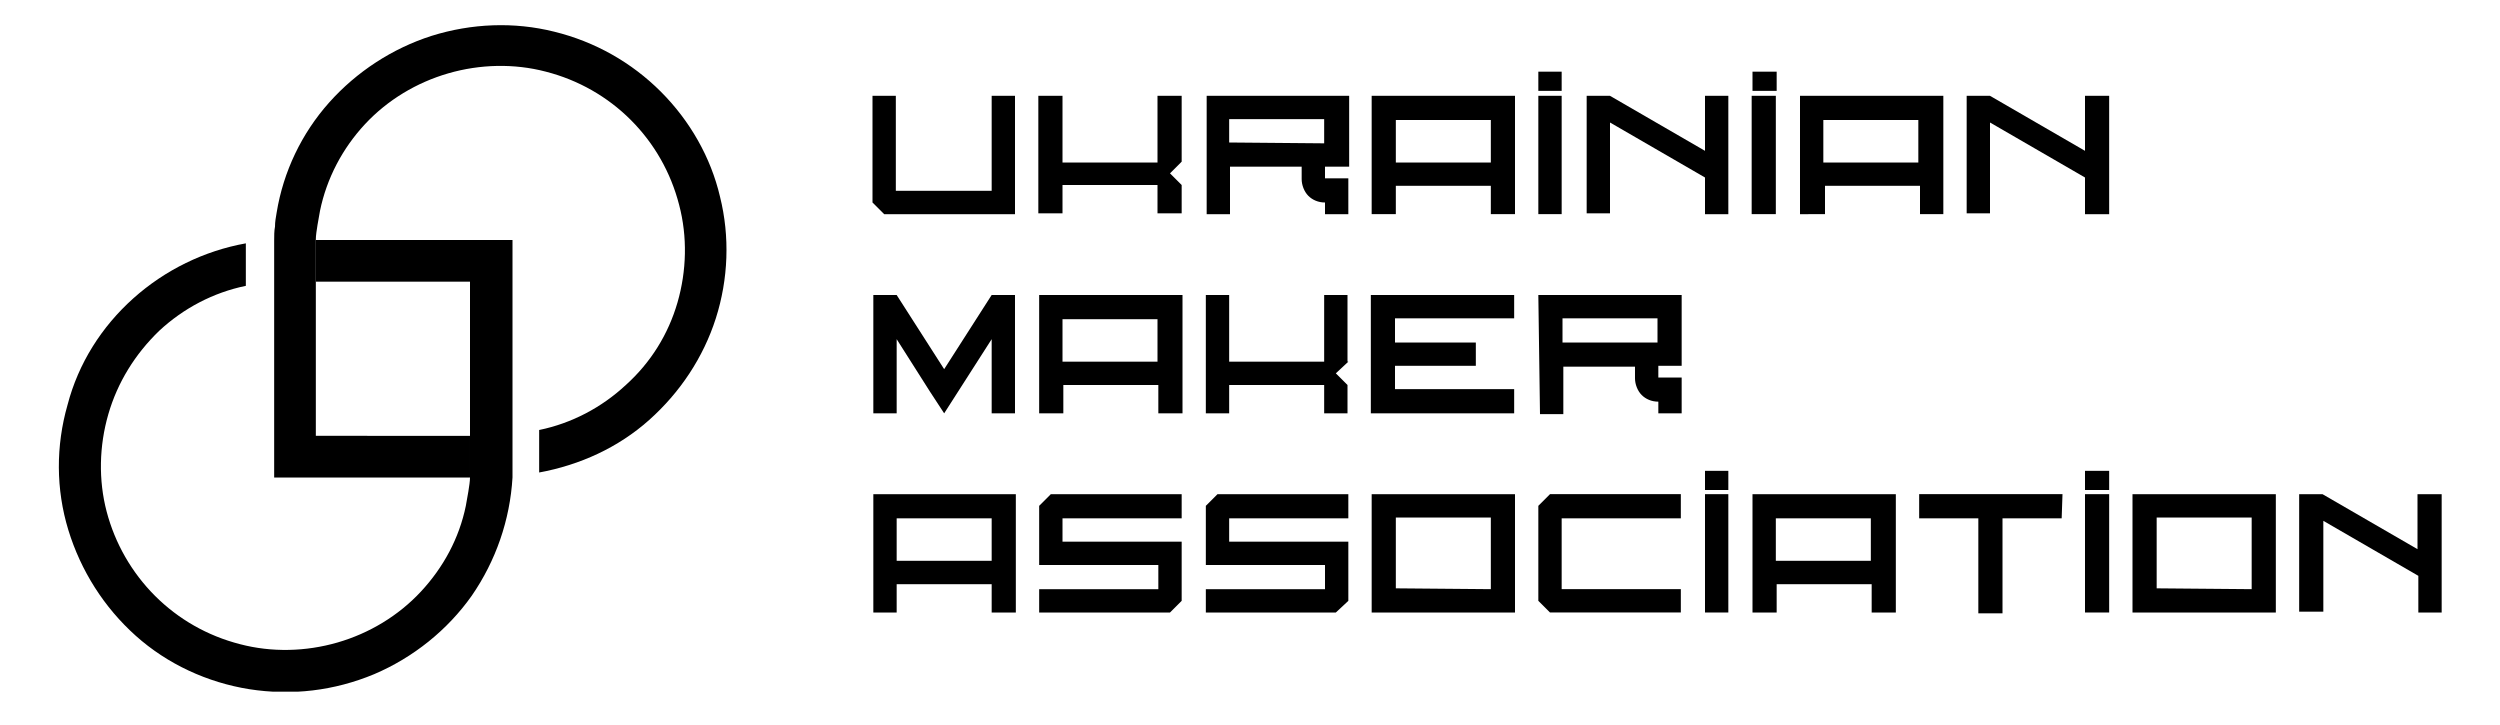 <?xml version="1.0" encoding="utf-8"?>
<!-- Generator: Adobe Illustrator 25.4.1, SVG Export Plug-In . SVG Version: 6.00 Build 0)  -->
<svg version="1.1" id="Layer_1" xmlns="http://www.w3.org/2000/svg" xmlns:xlink="http://www.w3.org/1999/xlink" x="0px" y="0px"
	 viewBox="0 0 300 87" style="enable-background:new 0 0 300 87;" xml:space="preserve">
<style type="text/css">
	.st0{clip-path:url(#SVGID_00000103259098393449913200000018073479829279774870_);}
	.st1{fill:currentColor;}
	.st2{fill:currentColor;}
</style>
<g>
	<defs>
		<rect id="SVGID_1_" x="7" y="3" width="286" height="80"/>
	</defs>
	<clipPath id="SVGID_00000117653548353355891120000006113699890407785116_">
		<use xlink:href="#SVGID_1_"  style="overflow:visible;"/>
	</clipPath>
	<g style="clip-path:url(#SVGID_00000117653548353355891120000006113699890407785116_);">
		<path class="st1" d="M79.3,11c-3.5-3.5-7.9-6-12.8-7.2c-4.8-1.2-9.9-1-14.7,0.5c-4.7,1.5-9,4.3-12.3,8c-3.3,3.7-5.5,8.3-6.3,13.2
			c-0.1,0.6-0.2,1.1-0.2,1.7c-0.1,0.5-0.1,1.1-0.1,1.7c0,0.5,0,0.9,0,1.3v27.1h23.5c0-0.4,0-0.9,0-1.4v-3.6H37.9V30.1
			c0-0.5,0-0.9,0-1.4c0-0.4,0.1-1.1,0.2-1.7s0.2-1.1,0.3-1.7c0.8-3.9,2.7-7.5,5.4-10.4c2.7-2.9,6.2-5,10-6.1
			c3.8-1.1,7.9-1.2,11.7-0.2c3.9,1,7.4,3,10.2,5.8c2.8,2.8,4.8,6.3,5.8,10.2c1,3.8,0.9,7.9-0.2,11.7c-1.1,3.8-3.2,7.2-6.2,9.9
			c-2.9,2.7-6.5,4.6-10.4,5.4v4.1c0,0.3,0,0.6,0,1c4.9-0.9,9.5-3,13.2-6.3c3.7-3.3,6.5-7.5,8-12.2c1.5-4.7,1.7-9.8,0.5-14.6
			C85.3,18.9,82.8,14.5,79.3,11z"/>
		<path class="st2" d="M37.9,33.8h18.5v22.1c0,0.5,0,0.9,0,1.4c0,0.4-0.1,1.1-0.2,1.7c-0.1,0.5-0.2,1.1-0.3,1.7
			c-0.8,3.9-2.7,7.4-5.4,10.3c-2.7,2.9-6.2,5-10,6.1c-3.8,1.1-7.9,1.2-11.7,0.2c-3.9-1-7.4-3-10.2-5.8c-2.8-2.8-4.8-6.3-5.8-10.1
			c-1-3.8-0.9-7.9,0.2-11.7c1.1-3.8,3.2-7.2,6.1-10c2.9-2.7,6.5-4.6,10.4-5.4v-4.1c0-0.3,0-0.7,0-1c-5,0.9-9.7,3.2-13.5,6.6
			c-3.8,3.4-6.6,7.8-7.9,12.8c-1.4,4.9-1.4,10.1,0.1,15s4.3,9.3,8.1,12.7c3.8,3.4,8.6,5.6,13.6,6.4c5.1,0.8,10.2,0.2,15-1.8
			c4.7-2,8.8-5.3,11.7-9.4c2.9-4.2,4.6-9.1,4.9-14.2c0-0.2,0-0.4,0-0.6v-0.4c0-0.1,0-0.2,0-0.3V28.8H37.9c0,0.4,0,0.9,0,1.4V33.8z"
			/>
		<path class="st2" d="M121.8,25.7h-15.7l-1.4-1.4V11.5h2.8v11.4H119V11.5h2.8L121.8,25.7z"/>
		<path class="st2" d="M141.8,19.4l-1.4,1.4l1.4,1.4v3.4h-2.9v-3.4h-11.4v3.4h-2.9V11.5h2.9v8h11.4v-8h2.9V19.4z"/>
		<path class="st2" d="M144.7,11.5h17.2V20h-2.9v1.4h2.8v4.3h-2.8v-1.4c-0.8,0-1.5-0.3-2-0.8c-0.5-0.5-0.8-1.3-0.8-2V20h-8.6v5.7
			h-2.8V11.5z M158.9,17.2v-2.9h-11.4v2.8L158.9,17.2z"/>
		<path class="st2" d="M164.6,11.5h17.2v14.2h-2.9v-3.4h-11.4v3.4h-2.9V11.5z M178.9,19.5v-5.1h-11.4v5.1L178.9,19.5z"/>
		<path class="st2" d="M184.6,8.6h2.8v2.3h-2.8V8.6z M187.4,11.5v14.2h-2.8V11.5H187.4z"/>
		<path class="st2" d="M207.4,25.7h-2.8v-4.4l-11.4-6.6v10.9h-2.8V11.5h2.8l11.4,6.6v-6.6h2.8V25.7z"/>
		<path class="st2" d="M210.3,8.6h2.9v2.3h-2.9V8.6z M213.1,11.5v14.2h-2.9V11.5H213.1z"/>
		<path class="st2" d="M216,11.5h17.2v14.2h-2.8v-3.4h-11.4v3.4H216L216,11.5z M230.2,19.5v-5.1h-11.4v5.1L230.2,19.5z"/>
		<path class="st2" d="M253.1,25.7h-2.9v-4.4l-11.4-6.6v10.9h-2.8V11.5h2.8l11.4,6.6v-6.6h2.9V25.7z"/>
		<path class="st2" d="M121.8,49.6H119v-8.9l-5.7,8.9l-1.7-2.6l-4-6.3v8.9h-2.8V35.4h2.8l5.7,8.9l5.7-8.9h2.8L121.8,49.6z"/>
		<path class="st2" d="M124.7,35.4h17.2v14.2H139v-3.4h-11.4v3.4h-2.9V35.4z M138.9,43.4v-5.1h-11.4v5.1L138.9,43.4z"/>
		<path class="st2" d="M161.8,43.4l-1.5,1.4l1.4,1.4v3.4h-2.8v-3.4h-11.4v3.4h-2.8V35.4h2.8v8h11.4v-8h2.8V43.4z"/>
		<path class="st2" d="M181.7,38.2h-14.3v2.9h9.7v2.8h-9.7v2.8h14.3v2.9h-17.2V35.4h17.2V38.2z"/>
		<path class="st2" d="M184.6,35.4h17.2v8.5h-2.8v1.4h2.8v4.3h-2.8v-1.4c-0.8,0-1.5-0.3-2-0.8c-0.5-0.5-0.8-1.3-0.8-2v-1.4h-8.6v5.7
			h-2.8L184.6,35.4z M198.9,41.1v-2.9h-11.4v2.9H198.9z"/>
		<path class="st2" d="M104.7,59.3h17.2v14.2H119v-3.4h-11.4v3.4h-2.8V59.3z M119,67.3v-5.1h-11.4v5.1L119,67.3z"/>
		<path class="st2" d="M141.8,62.2h-14.3V65h14.3v7.1l-1.4,1.4h-15.7v-2.8h14.3v-2.9h-14.3v-7.1l1.4-1.4h15.7V62.2z"/>
		<path class="st2" d="M161.8,62.2h-14.3V65h14.3v7.1l-1.5,1.4h-15.6v-2.8h14.3v-2.9h-14.3v-7.1l1.4-1.4h15.7V62.2z"/>
		<path class="st2" d="M164.6,59.3h17.2v14.2h-17.2V59.3z M178.9,70.7v-8.6h-11.4v8.5L178.9,70.7z"/>
		<path class="st2" d="M201.7,62.2h-14.3v8.5h14.3v2.8H186l-1.4-1.4V60.7l1.4-1.4h15.7V62.2z"/>
		<path class="st2" d="M204.6,56.5h2.8v2.3h-2.8V56.5z M207.4,59.3v14.2h-2.8V59.3H207.4z"/>
		<path class="st2" d="M210.3,59.3h17.2v14.2h-2.9v-3.4h-11.4v3.4h-2.9V59.3z M224.5,67.3v-5.1h-11.4v5.1L224.5,67.3z"/>
		<path class="st2" d="M247.4,62.2h-7.1v11.4h-2.9V62.2h-7.1v-2.9h17.2L247.4,62.2z"/>
		<path class="st2" d="M250.2,56.5h2.9v2.3h-2.9V56.5z M253.1,59.3v14.2h-2.9V59.3H253.1z"/>
		<path class="st2" d="M255.9,59.3h17.2v14.2h-17.2V59.3z M270.2,70.7v-8.6h-11.4v8.5L270.2,70.7z"/>
		<path class="st2" d="M293,73.5h-2.8v-4.4l-11.4-6.6v10.9h-2.9V59.3h2.8l11.4,6.6v-6.6h2.9V73.5z"/>
	</g>
</g>
</svg>
